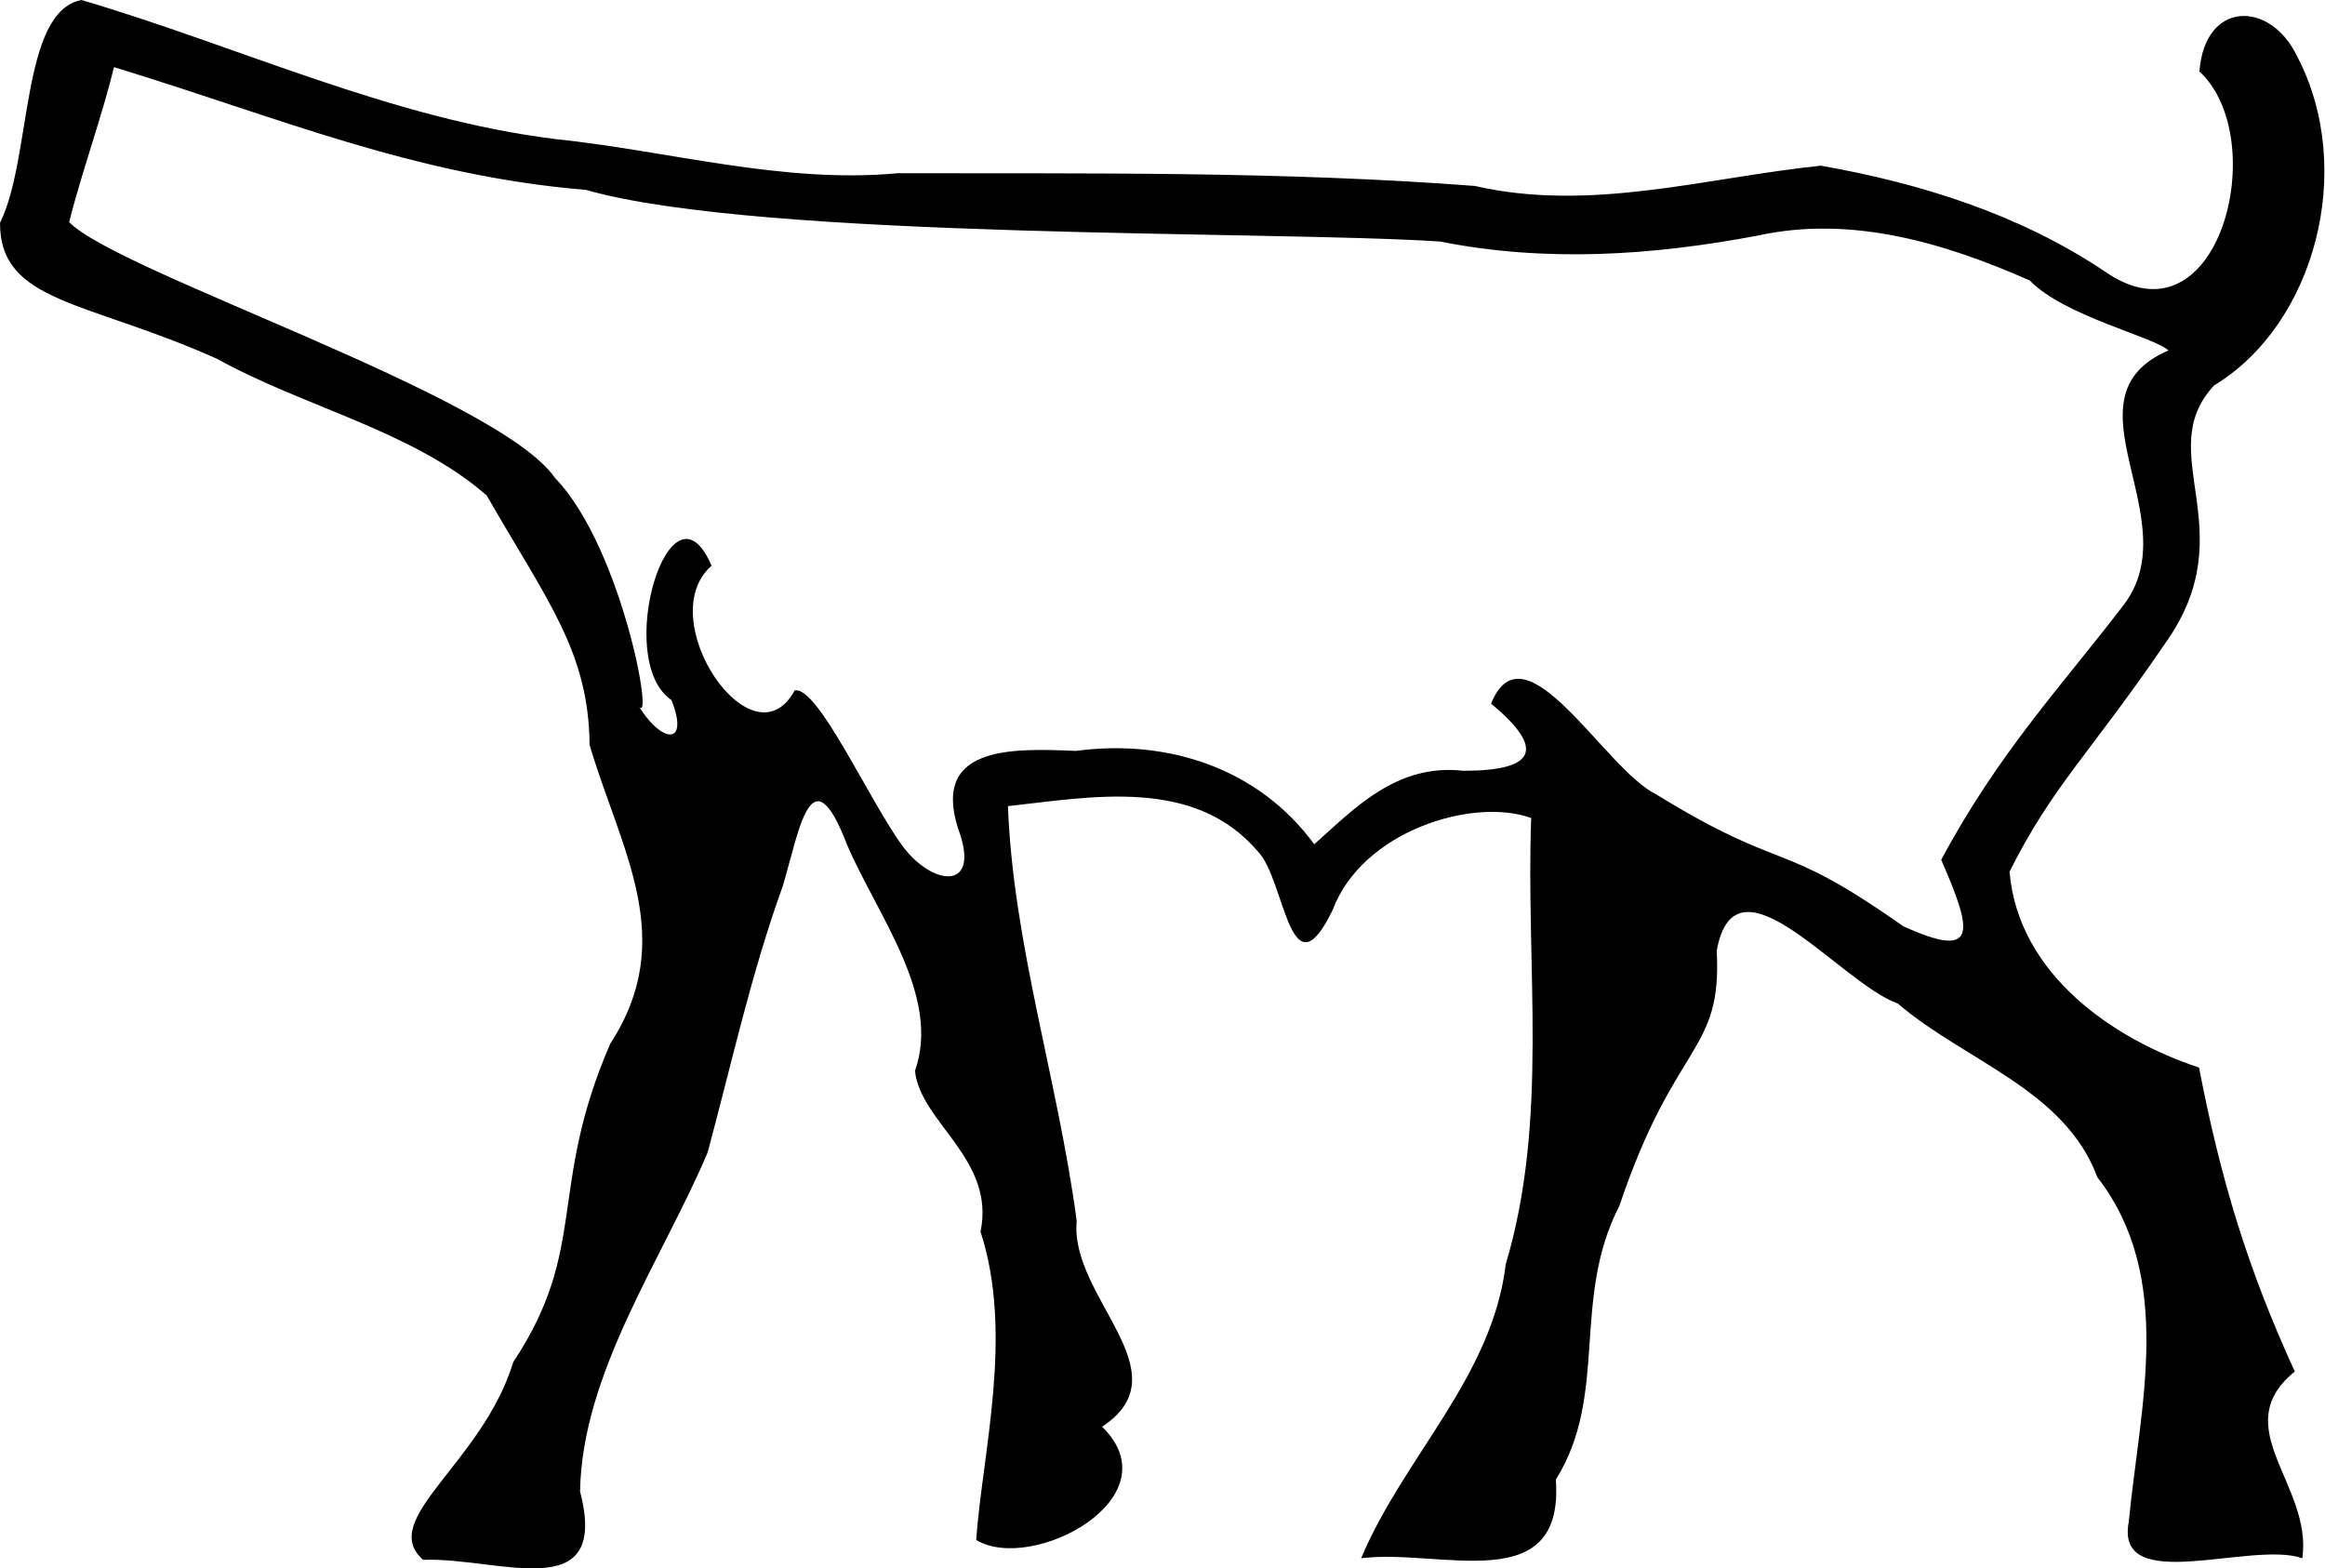 <svg xmlns="http://www.w3.org/2000/svg" viewBox="0 0 585.2 394.7"><path d="M28.7 16.9C70 29.5 104.1 44.2 147.5 47.8c44.2 12.6 173.9 10.2 215 13 26.7 5.3 53.4 3.5 79.9-1.5 23.7-5.2 47.2 1.9 68.5 11.3 8.7 9 31.3 14.2 34.9 17.6-27.6 11.9 5.3 42.4-11.3 64.1-15.6 20.4-31.3 36.9-45.9 64.1 7.5 17.3 10 25.7-9.6 16.7-31.9-22.5-29-12.8-62.2-33.2-12.9-6.3-33.1-43.6-41.5-22.8 14.1 11.7 10.9 16.9-7 16.9-16.8-1.9-27.5 9.6-37.5 18.5-14-19.1-36.8-26.6-60-23.5-16.4-.7-37.5-1.4-29 21.4 4.3 14-7.4 12.2-14.5 2.7-8.3-11.1-21.5-40.7-27.3-39.3-10.6 19.5-36.1-18.1-20.9-31.4-10.3-24.2-24.9 23.7-10.1 33.8 4.7 11.8-2.7 11.1-8.8.6 5.2 10.4-3-38.4-20.5-56.5-14.3-20.8-110-51.7-122.3-64.4 3.3-13 8.1-26 11.3-39zM553.6 18c18.4 17 4.9 70.6-24 50.2-21.4-14.3-46.3-22.1-71.3-26.5-28.9 3-57.9 11.8-87.1 5.1-48.3-3.7-96.8-3.1-145.2-3.2-29 2.7-57.5-5.6-86.2-8.6C98.4 29.9 60.2 11.7 20.5 0 5.1 3 8.1 39.7 0 56.1c0 20.2 21.8 19.5 54.6 34.2 22 12.2 49.2 18.1 67.9 34.4 15.2 26.5 25.7 39.3 25.9 62.8 7.9 26.6 22.4 48.8 5.2 75.2-15.8 36.4-5.4 51.5-24.4 80.1-7.8 25.6-34.3 39.6-22.7 49.8 19.1-.7 47.1 12 39.5-17.2.5-29.9 20.8-58.6 32.1-85.3 6-22.2 11-45.2 18.9-67 4.2-14 7.1-34.2 16.2-10.5 7.4 17.4 23.8 38.2 17.1 56.9 1.3 13 20.3 22.2 16.5 40.5 8.4 25.8.5 55.5-1.1 77.6 14 8.5 50-10.6 31.7-28.5 20.8-13.7-8.2-32.5-6.4-51.8-4.6-34.9-16-69.6-17.3-104.4 21-2.3 46.9-7.4 62.9 11.4 6.9 7 8 37 18.8 14.8 7.5-20.1 35.6-28.5 50-23.2-1.4 37.5 4.5 75.8-6.4 112.3-3.4 28.4-25.7 48.5-36.4 74 19.9-2.5 51.2 10.3 49-19.8 13.4-21.4 3.8-45.2 16-68.9 14.1-41.9 25.9-38.2 24.5-64.2 4.7-26.2 31 8.1 45.6 13.3 16.9 14.5 42 21.6 50.2 43.7 19.6 25.3 10.7 57.8 7.9 86.8-3.5 18.7 30.9 4.6 43.7 9.1 2.6-18.5-19.2-32.9-1.9-47-11.8-25.7-18.7-48.4-24.1-76.5-21.5-7.1-45.5-23.4-47.7-49.3 10.8-21.6 20.4-29.9 39.2-57.5 20.3-28.5-3.6-47.9 12.3-64.9 25.3-15.3 35.8-54.3 20.9-82.8C571.4 0 554.9.1 553.6 18z"/></svg>